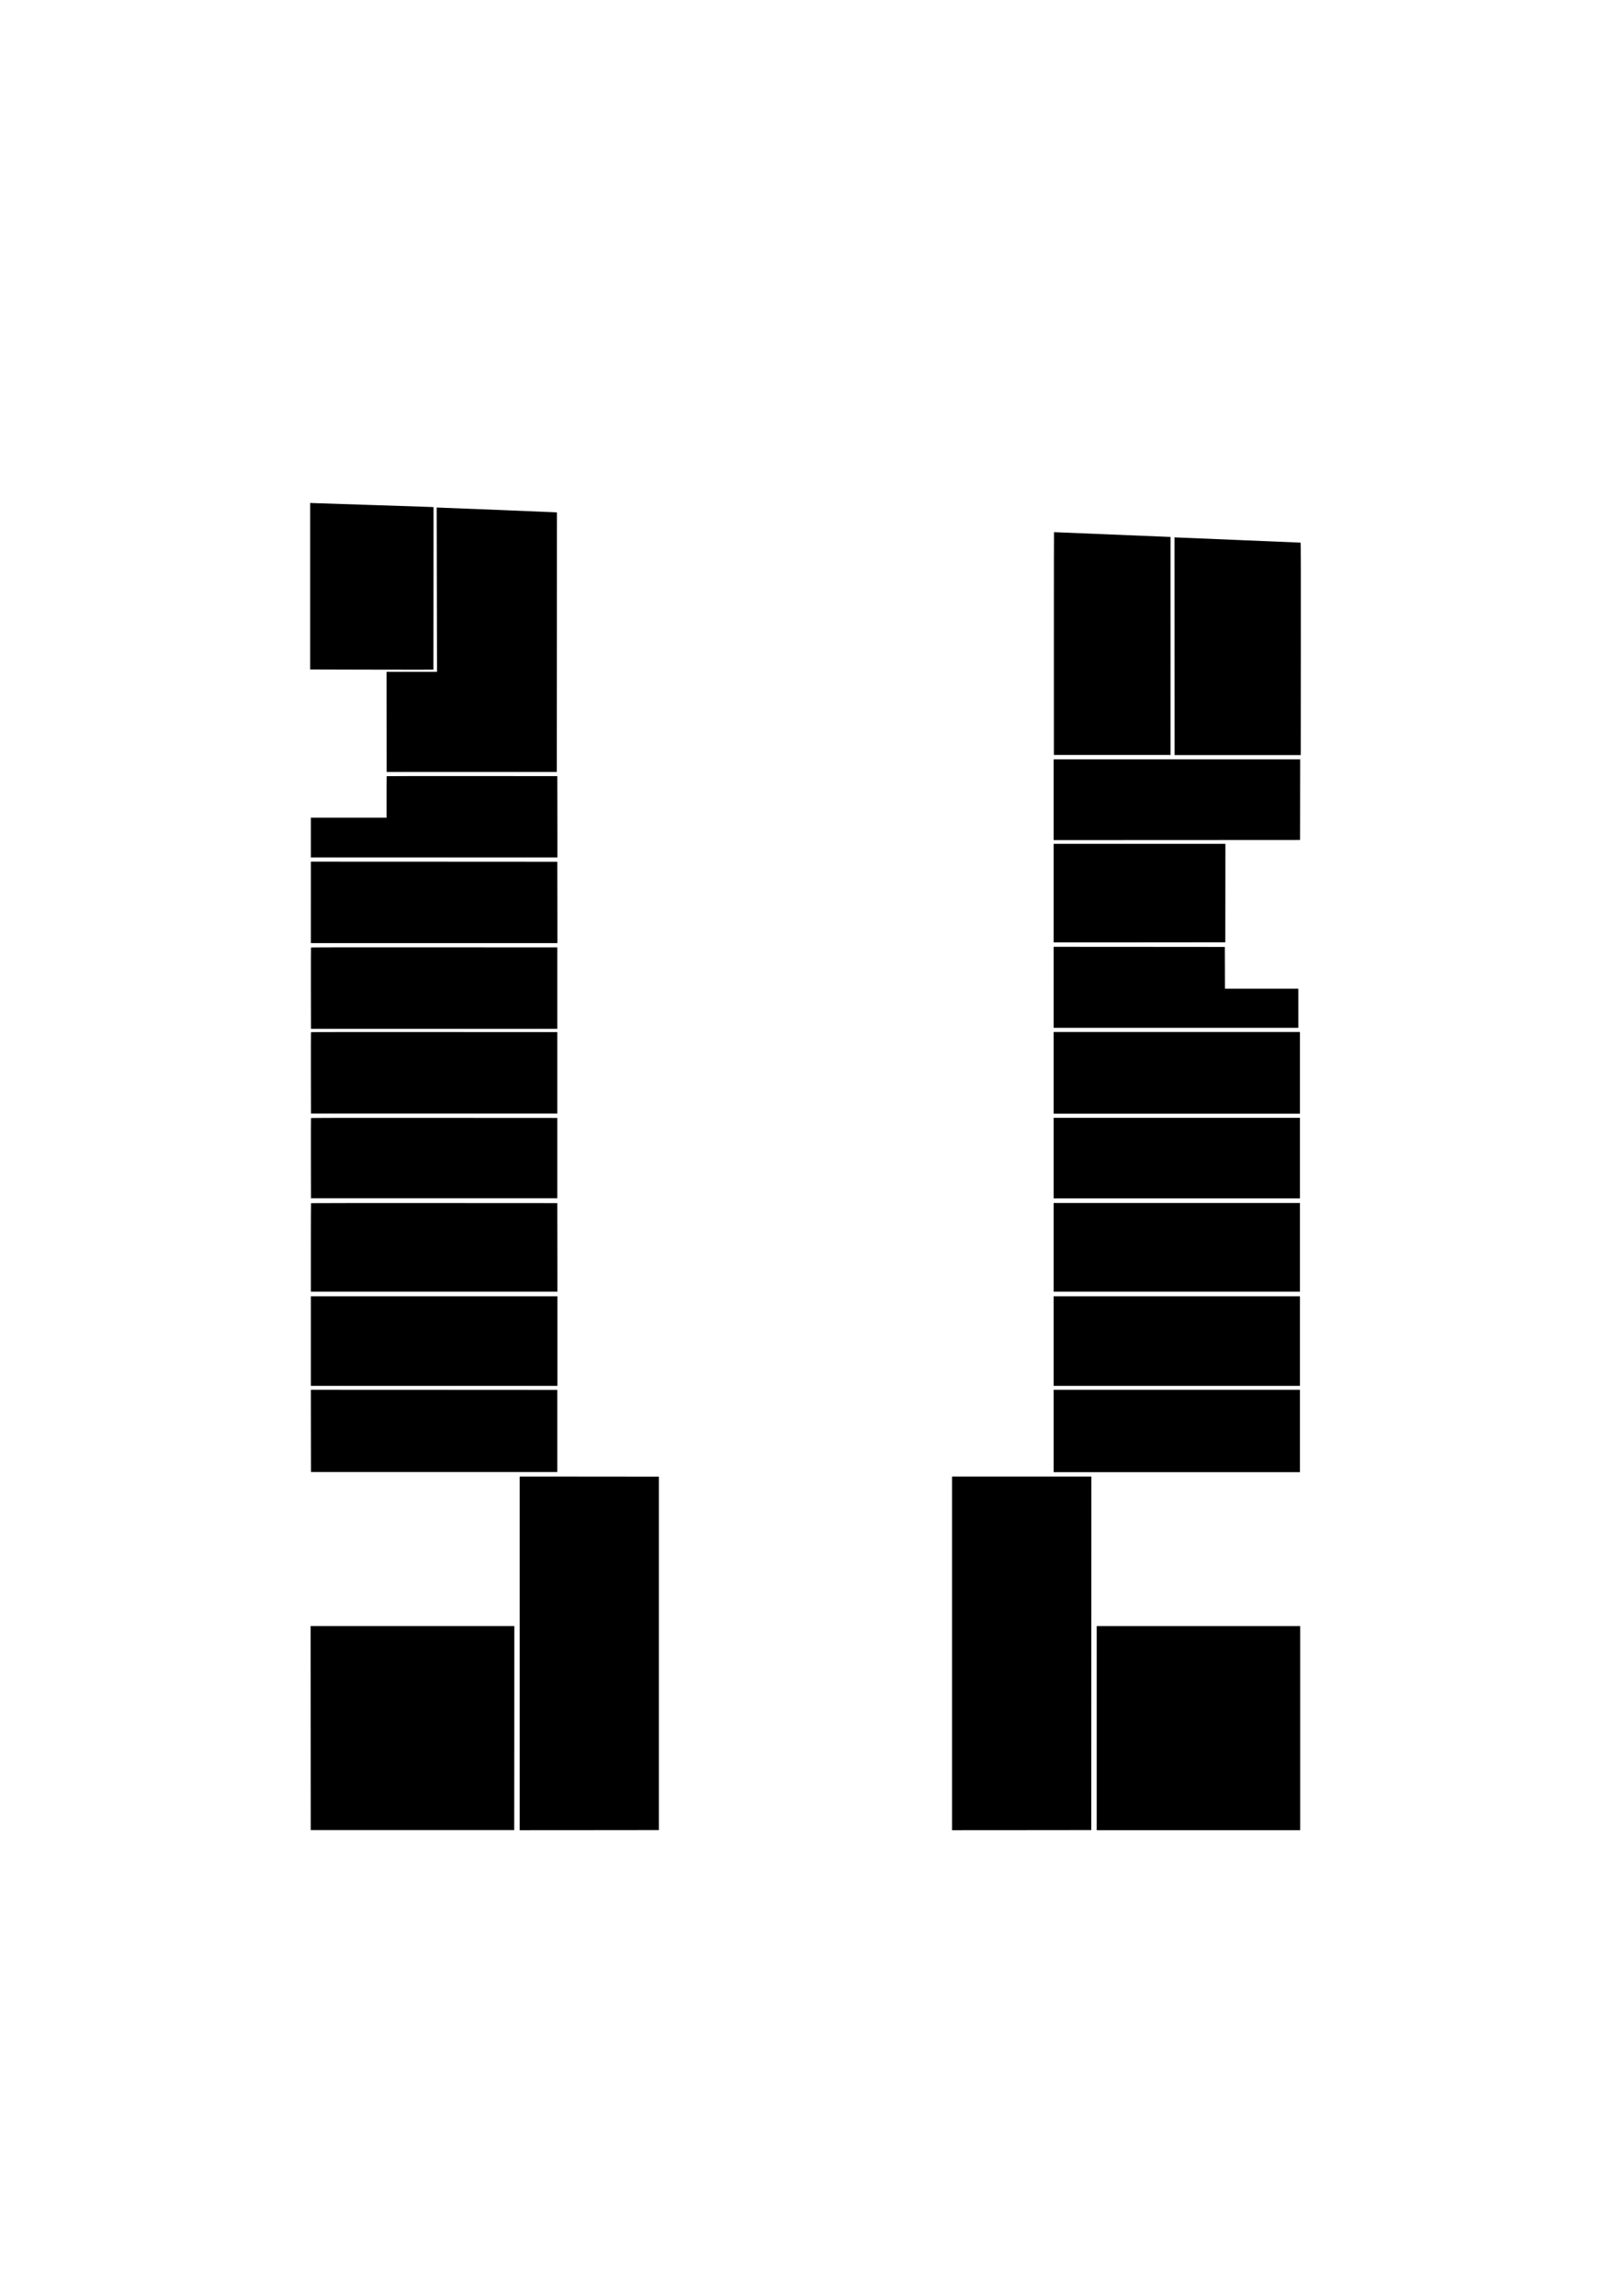 <?xml version="1.0" standalone="no"?>
<!DOCTYPE svg PUBLIC "-//W3C//DTD SVG 20010904//EN"
 "http://www.w3.org/TR/2001/REC-SVG-20010904/DTD/svg10.dtd">
<svg version="1.0" xmlns="http://www.w3.org/2000/svg"
 width="7016pt" height="9922pt" viewBox="0 0 7016 9922"
 preserveAspectRatio="xMidYMid meet">

<g transform="translate(0,9922) scale(0.1,-0.1)"
fill="#000000" stroke="none">
<path d="M13400 73891 l0 -3599 2043 -6 c1123 -4 2321 -6 2662 -4 l620 3 3
3512 2 3511 -112 6 c-62 4 -1220 42 -2573 86 -1353 43 -2502 82 -2552 84 l-93
5 0 -3598z"/>
<path d="M18874 73740 l7 -3550 -1091 0 -1090 0 2 -2162 3 -2163 3675 0 3675
0 3 5607 2 5606 -62 6 c-59 5 -5039 207 -5102 206 l-29 0 7 -3550z"/>
<path d="M45535 76222 c-3 -3 -5 -2169 -5 -4814 l0 -4808 2520 0 2520 0 0
4710 0 4710 -32 0 c-38 0 -4816 197 -4925 203 -40 2 -75 2 -78 -1z"/>
<path d="M50742 71299 l3 -4704 2725 0 2725 0 3 4588 c2 3665 0 4588 -10 4591
-7 2 -1190 52 -2628 110 -1438 59 -2661 110 -2718 113 l-102 6 2 -4704z"/>
<path d="M45520 64665 l0 -1745 5323 2 5322 3 3 1743 2 1742 -5325 0 -5325 0
0 -1745z"/>
<path d="M16707 65683 c-4 -3 -7 -408 -7 -900 l0 -893 -1635 0 -1635 0 0 -860
0 -860 5325 0 5325 0 -2 1758 -3 1757 -3681 3 c-2024 1 -3684 -1 -3687 -5z"/>
<path d="M45520 60630 l0 -2130 3708 2 3707 3 3 2128 2 2127 -3710 0 -3710 0
0 -2130z"/>
<path d="M13430 60230 l0 -1760 5325 0 5325 0 -2 1758 -3 1757 -5322 3 -5323
2 0 -1760z"/>
<path d="M45520 56560 l0 -1750 5285 0 5285 0 0 845 0 845 -1585 0 -1585 0 -2
903 -3 902 -3697 3 -3698 2 0 -1750z"/>
<path d="M13435 58278 c-3 -7 -4 -800 -3 -1763 l3 -1750 5320 0 5320 0 0 1760
0 1760 -5318 3 c-4249 2 -5319 0 -5322 -10z"/>
<path d="M13435 54618 c-3 -7 -4 -800 -3 -1763 l3 -1750 5320 0 5320 0 0 1760
0 1760 -5318 3 c-4249 2 -5319 0 -5322 -10z"/>
<path d="M45520 52865 l0 -1765 5320 0 5320 0 0 1765 0 1765 -5320 0 -5320 0
0 -1765z"/>
<path d="M13435 50908 c-3 -7 -4 -789 -3 -1738 l3 -1725 5320 0 5320 0 0 1735
0 1735 -5318 3 c-4249 2 -5319 0 -5322 -10z"/>
<path d="M45520 49180 l0 -1740 5320 0 5320 0 0 1740 0 1740 -5320 0 -5320 0
0 -1740z"/>
<path d="M13437 47233 c-4 -3 -7 -865 -7 -1915 l0 -1908 5325 0 5325 0 -2
1913 -3 1912 -5316 3 c-2924 1 -5319 -1 -5322 -5z"/>
<path d="M45520 45325 l0 -1915 5320 0 5320 0 0 1915 0 1915 -5320 0 -5320 0
0 -1915z"/>
<path d="M13430 41275 l0 -1935 5325 0 5325 0 0 1935 0 1935 -5325 0 -5325 0
0 -1935z"/>
<path d="M45520 41275 l0 -1935 5320 0 5320 0 0 1935 0 1935 -5320 0 -5320 0
0 -1935z"/>
<path d="M13432 37393 l3 -1778 5320 0 5320 0 0 1775 0 1775 -5323 3 -5322 2
2 -1777z"/>
<path d="M45520 37390 l0 -1780 5320 0 5320 0 0 1780 0 1780 -5320 0 -5320 0
0 -1780z"/>
<path d="M22450 27780 l0 -7640 3008 2 3007 3 0 7635 0 7635 -3007 3 -3008 2
0 -7640z"/>
<path d="M41130 27780 l0 -7640 3008 2 3007 3 3 7638 2 7637 -3010 0 -3010 0
0 -7640z"/>
<path d="M13422 24553 l3 -4408 4395 0 4395 0 3 4408 2 4407 -4400 0 -4400 0
2 -4407z"/>
<path d="M47380 24550 l0 -4410 4395 0 4395 0 0 4410 0 4410 -4395 0 -4395 0
0 -4410z"/>
</g>
</svg>
